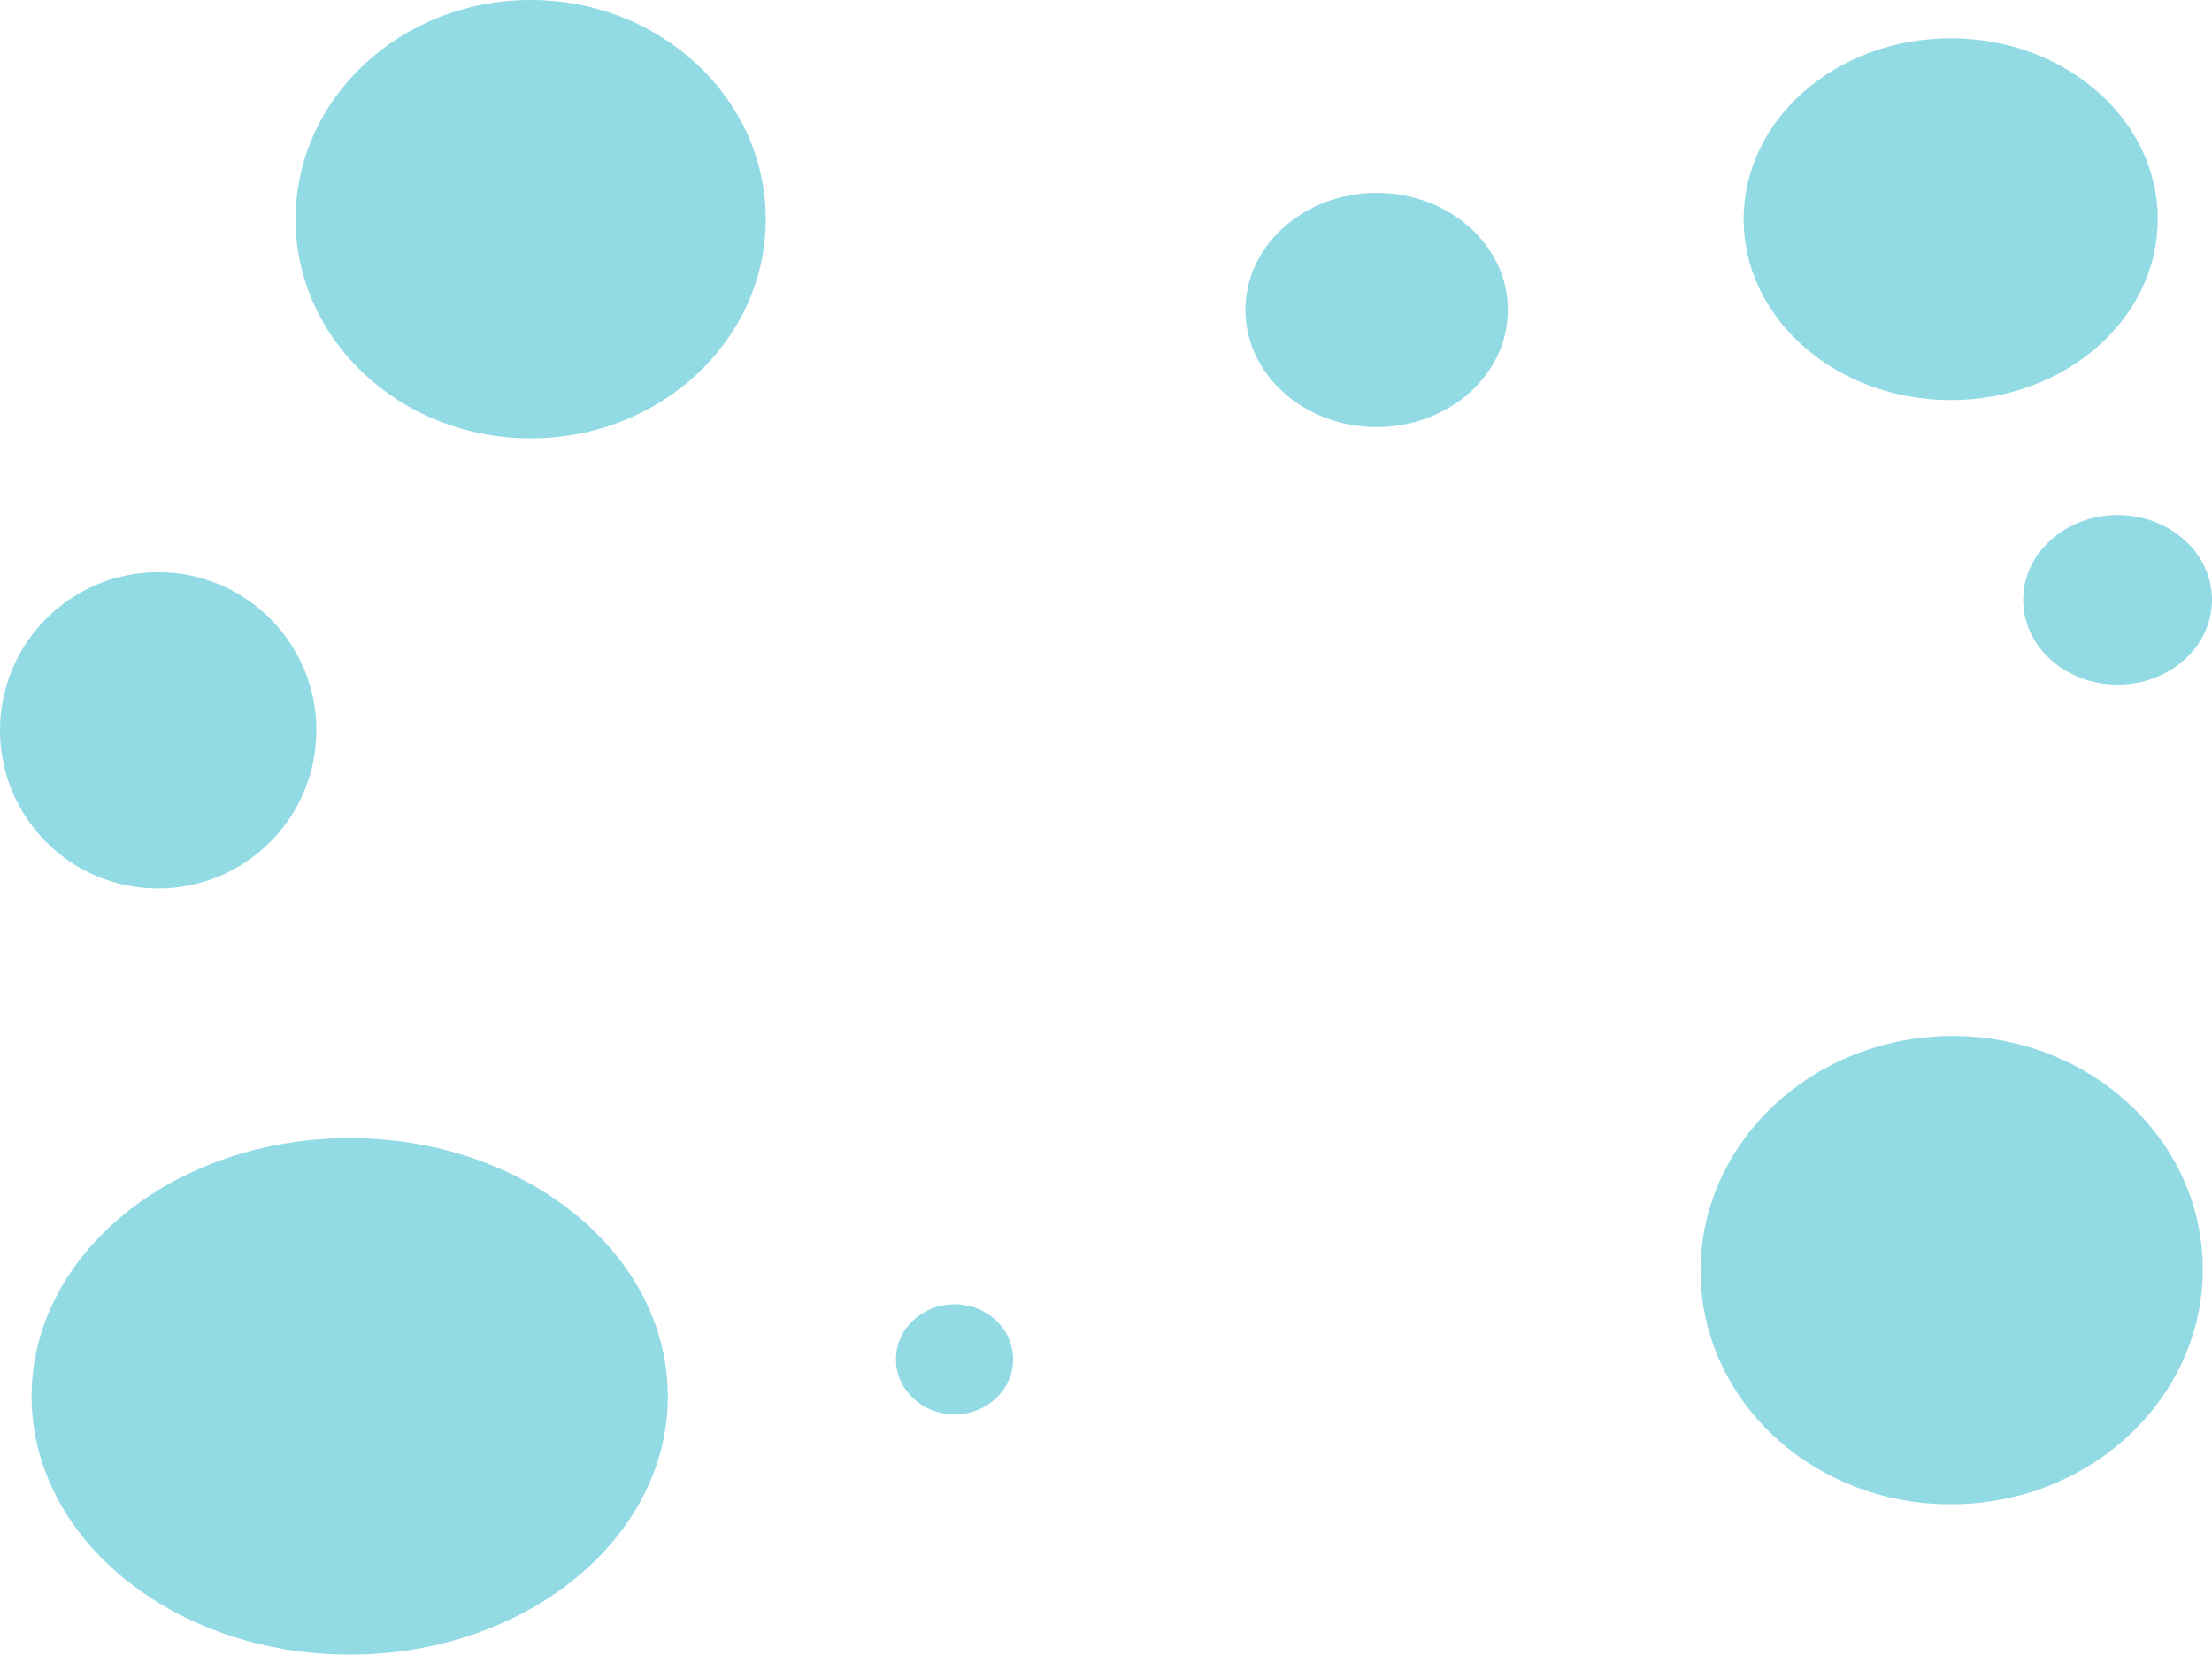 <svg xmlns="http://www.w3.org/2000/svg" width="962.724" height="720.328" viewBox="0 0 962.724 720.328"><circle fill="#92DAE4" cx="68.845" cy="317.953" r="68.845"/><ellipse fill="#92DAE4" cx="152.203" cy="607.912" rx="138.454" ry="112.416"/><ellipse fill="#92DAE4" cx="599.168" cy="134.942" rx="57.114" ry="50.973"/><ellipse fill="#92DAE4" cx="921.637" cy="261.141" rx="41.087" ry="36.927"/><ellipse transform="rotate(178.499 849.598 553.08)" fill="#92DAE4" cx="849.78" cy="553.198" rx="109.29" ry="101.928"/><ellipse fill="#92DAE4" cx="415.462" cy="591.779" rx="25.499" ry="23.983"/><ellipse fill="#92DAE4" cx="849.003" cy="95.423" rx="90.114" ry="78.746"/><ellipse fill="#92DAE4" cx="230.969" cy="95.424" rx="102.315" ry="95.424"/></svg>